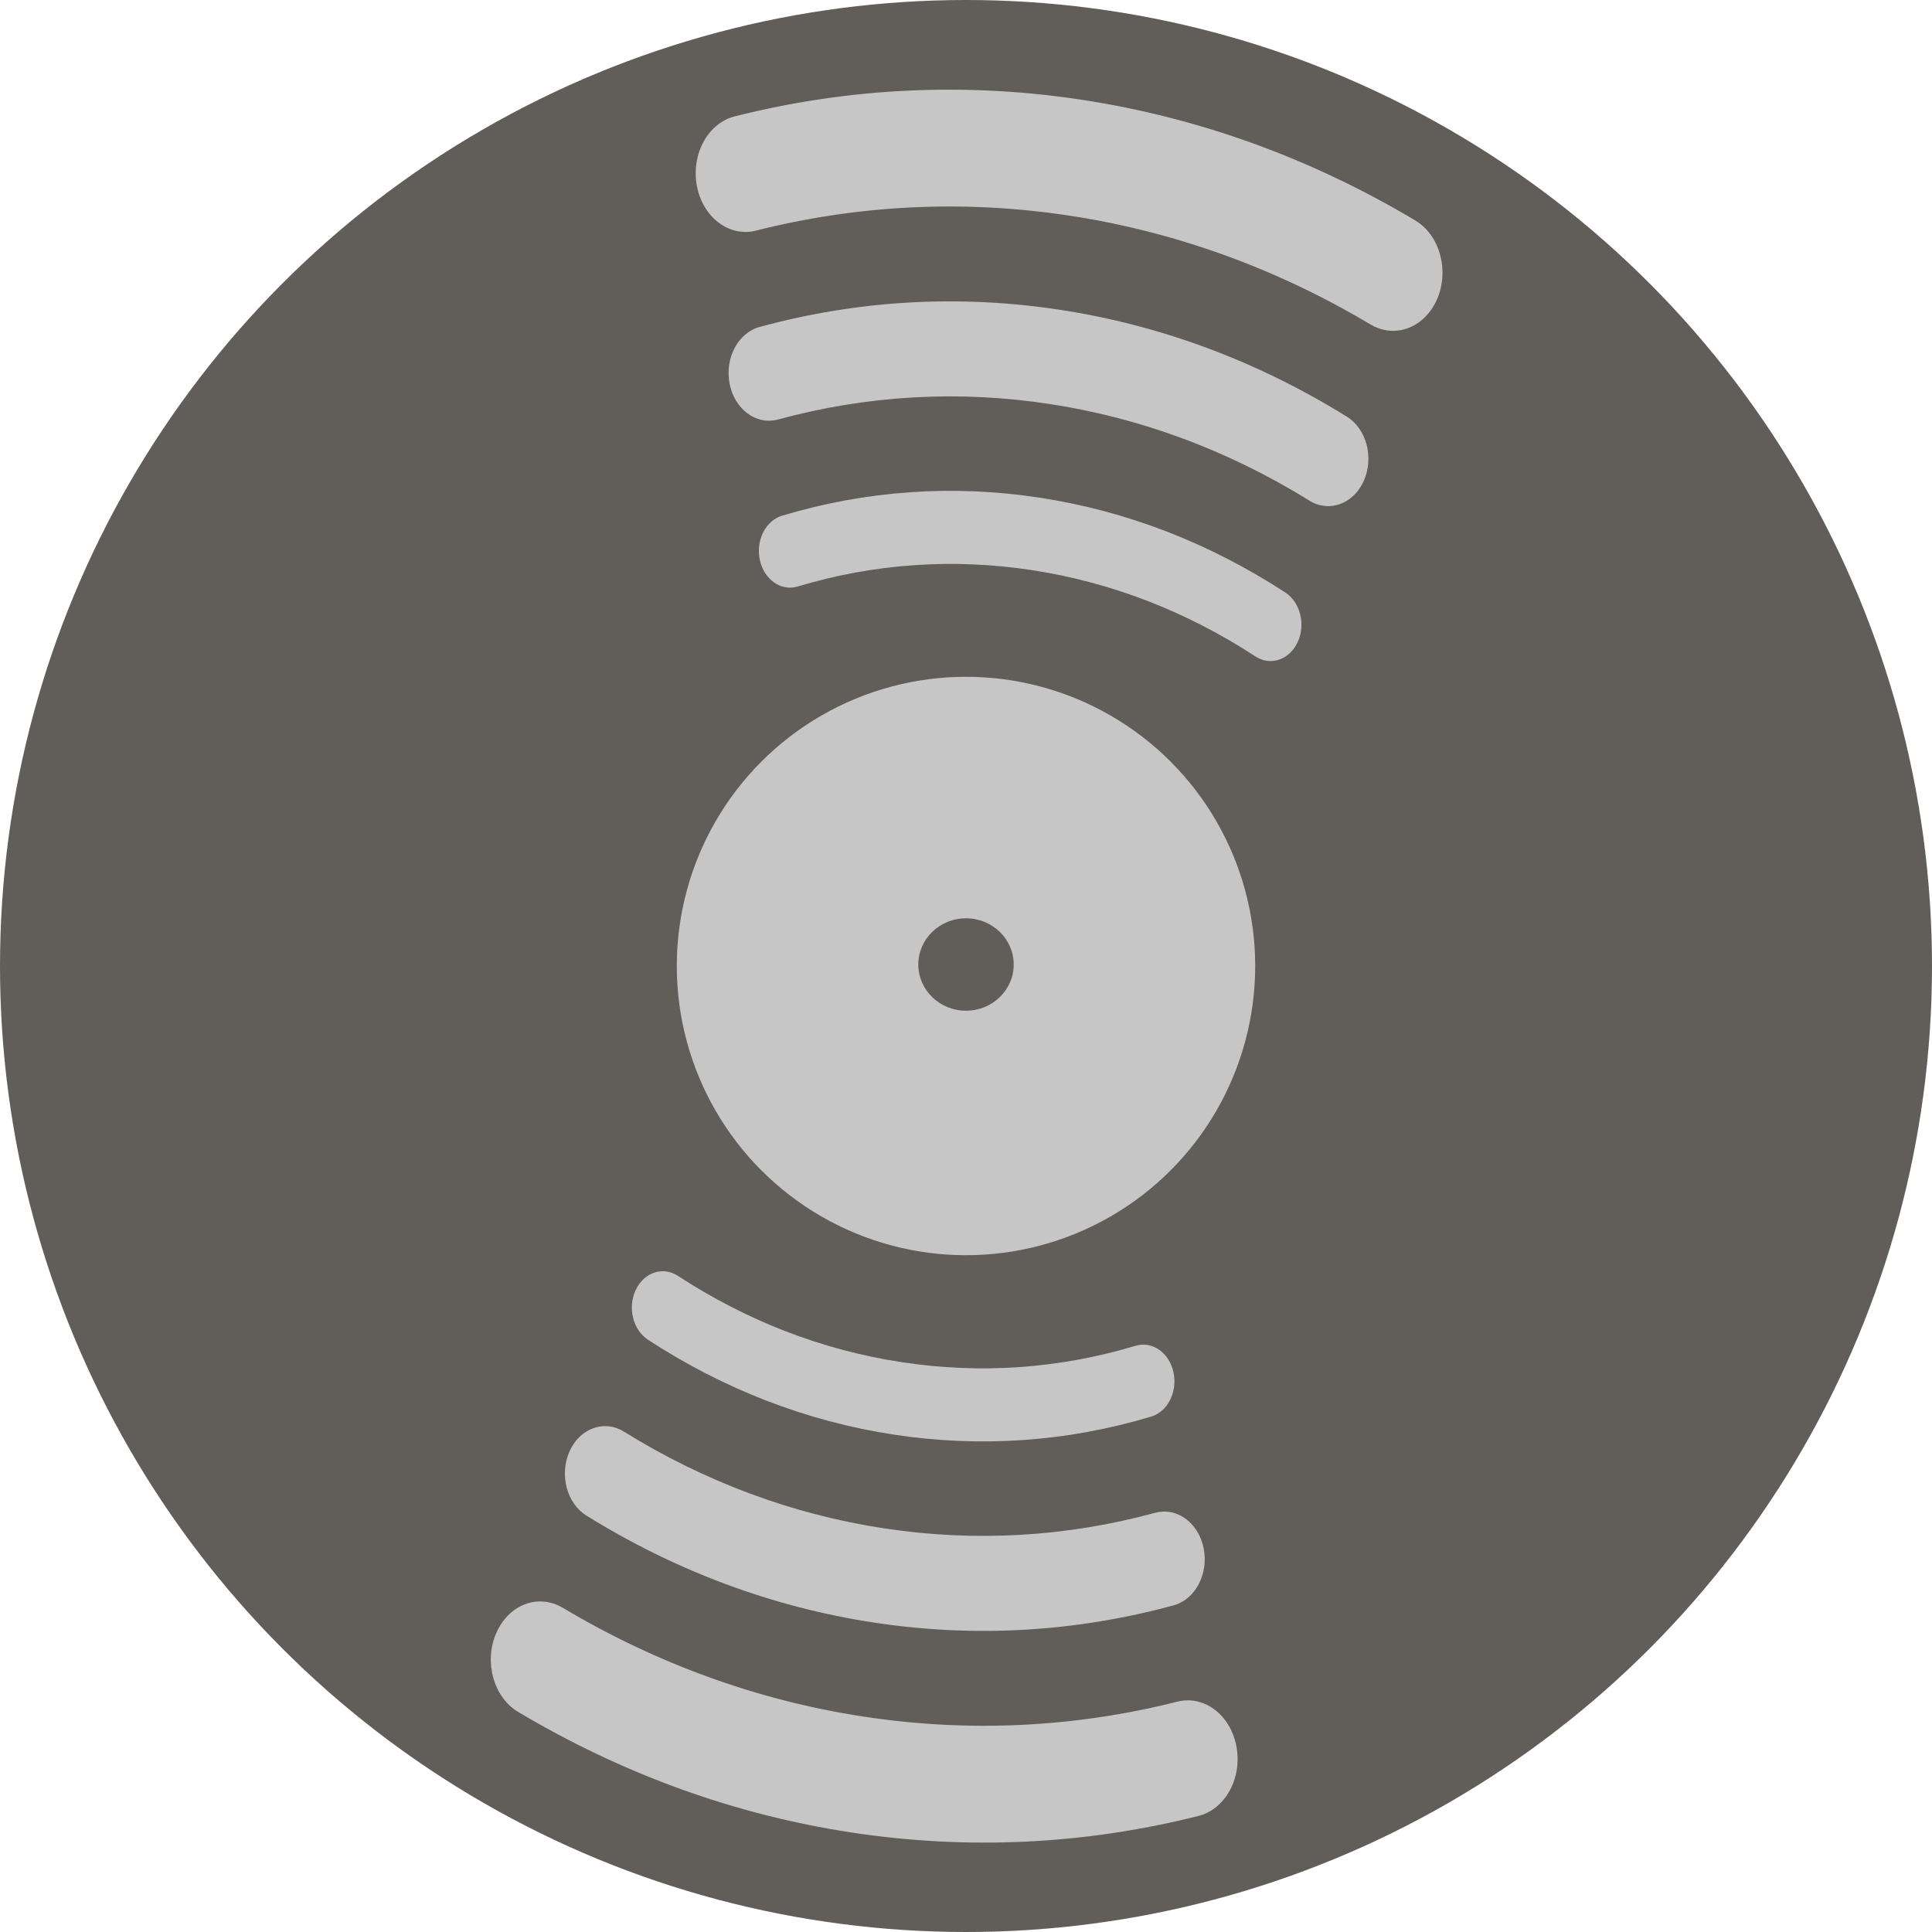 <svg width="648" height="648" viewBox="0 0 648 648" fill="none" xmlns="http://www.w3.org/2000/svg">
<circle cx="324" cy="324" r="324" fill="#615D59"/>
<circle cx="324" cy="324" r="97" fill="#C6C6C6"/>
<ellipse cx="324" cy="323.5" rx="16" ry="15.5" fill="#615D59"/>
<path d="M435.215 215.406C433.106 219.934 428.916 222.237 424.8 221.613C423.54 221.422 422.276 220.95 421.088 220.178C397.876 205.03 372.662 195.291 346.149 191.232C319.636 187.174 293.18 189.023 267.53 196.713C261.962 198.377 256.292 194.415 254.857 187.85C253.422 181.284 256.762 174.621 262.33 172.958C290.534 164.504 319.614 162.472 348.744 166.93C377.873 171.387 405.583 182.089 431.123 198.745C436.147 202.04 437.991 209.482 435.231 215.406L435.215 215.406ZM457.436 161.261C453.983 169.032 445.804 172.022 439.193 167.922C412.044 151.098 382.738 140.191 352.094 135.509C321.449 130.826 290.805 132.577 260.989 140.695C259.37 141.128 257.763 141.223 256.2 140.98C250.76 140.147 246.052 135.442 244.727 128.762C243.012 120.193 247.523 111.641 254.791 109.656C287.749 100.673 321.623 98.732 355.474 103.9C389.309 109.068 421.701 121.118 451.707 139.726C458.334 143.826 460.89 153.453 457.436 161.243L457.436 161.261ZM482.056 100.222C478.807 107.84 471.899 111.846 465.103 110.805C463.269 110.528 461.461 109.876 459.713 108.847C428.112 90.016 394.173 77.74 358.838 72.347C323.504 66.954 288.066 68.634 253.528 77.354C244.545 79.623 235.688 72.869 233.725 62.296C231.762 51.705 237.46 41.299 246.427 39.03C284.679 29.382 323.888 27.524 362.987 33.489C402.087 39.454 439.641 53.053 474.643 73.906C482.856 78.793 486.171 90.586 482.056 100.241L482.056 100.222Z" fill="#C6C6C6"/>
<path d="M213.222 432.685C215.331 428.157 219.522 425.854 223.638 426.478C224.898 426.668 226.162 427.14 227.349 427.913C250.561 443.06 275.776 452.8 302.289 456.858C328.802 460.917 355.257 459.068 380.907 451.377C386.475 449.714 392.145 453.676 393.58 460.241C395.015 466.807 391.675 473.469 386.107 475.133C357.903 483.587 328.823 485.619 299.694 481.161C270.565 476.704 242.854 466.002 217.315 449.345C212.29 446.051 210.446 438.609 213.206 432.685L213.222 432.685ZM191.001 486.829C194.455 479.059 202.633 476.068 209.244 480.169C236.394 496.992 265.699 507.9 296.344 512.582C326.988 517.265 357.632 515.514 387.449 507.396C389.067 506.963 390.674 506.868 392.238 507.111C397.677 507.944 402.385 512.649 403.71 519.328C405.425 527.897 400.914 536.45 393.647 538.435C360.689 547.417 326.815 549.359 292.964 544.191C259.129 539.023 226.737 526.973 196.731 508.365C190.104 504.265 187.548 494.637 191.001 486.848L191.001 486.829ZM166.382 547.869C169.63 540.251 176.538 536.245 183.334 537.285C185.169 537.563 186.976 538.215 188.724 539.244C220.325 558.075 254.265 570.35 289.599 575.743C324.934 581.136 360.371 579.457 394.909 570.736C403.893 568.468 412.75 575.222 414.713 585.795C416.676 596.386 410.978 606.792 402.01 609.061C363.758 618.709 324.549 620.567 285.45 614.602C246.351 608.637 208.797 595.037 173.795 574.185C165.582 569.298 162.267 557.504 166.382 547.85L166.382 547.869Z" fill="#C6C6C6"/>
</svg>
